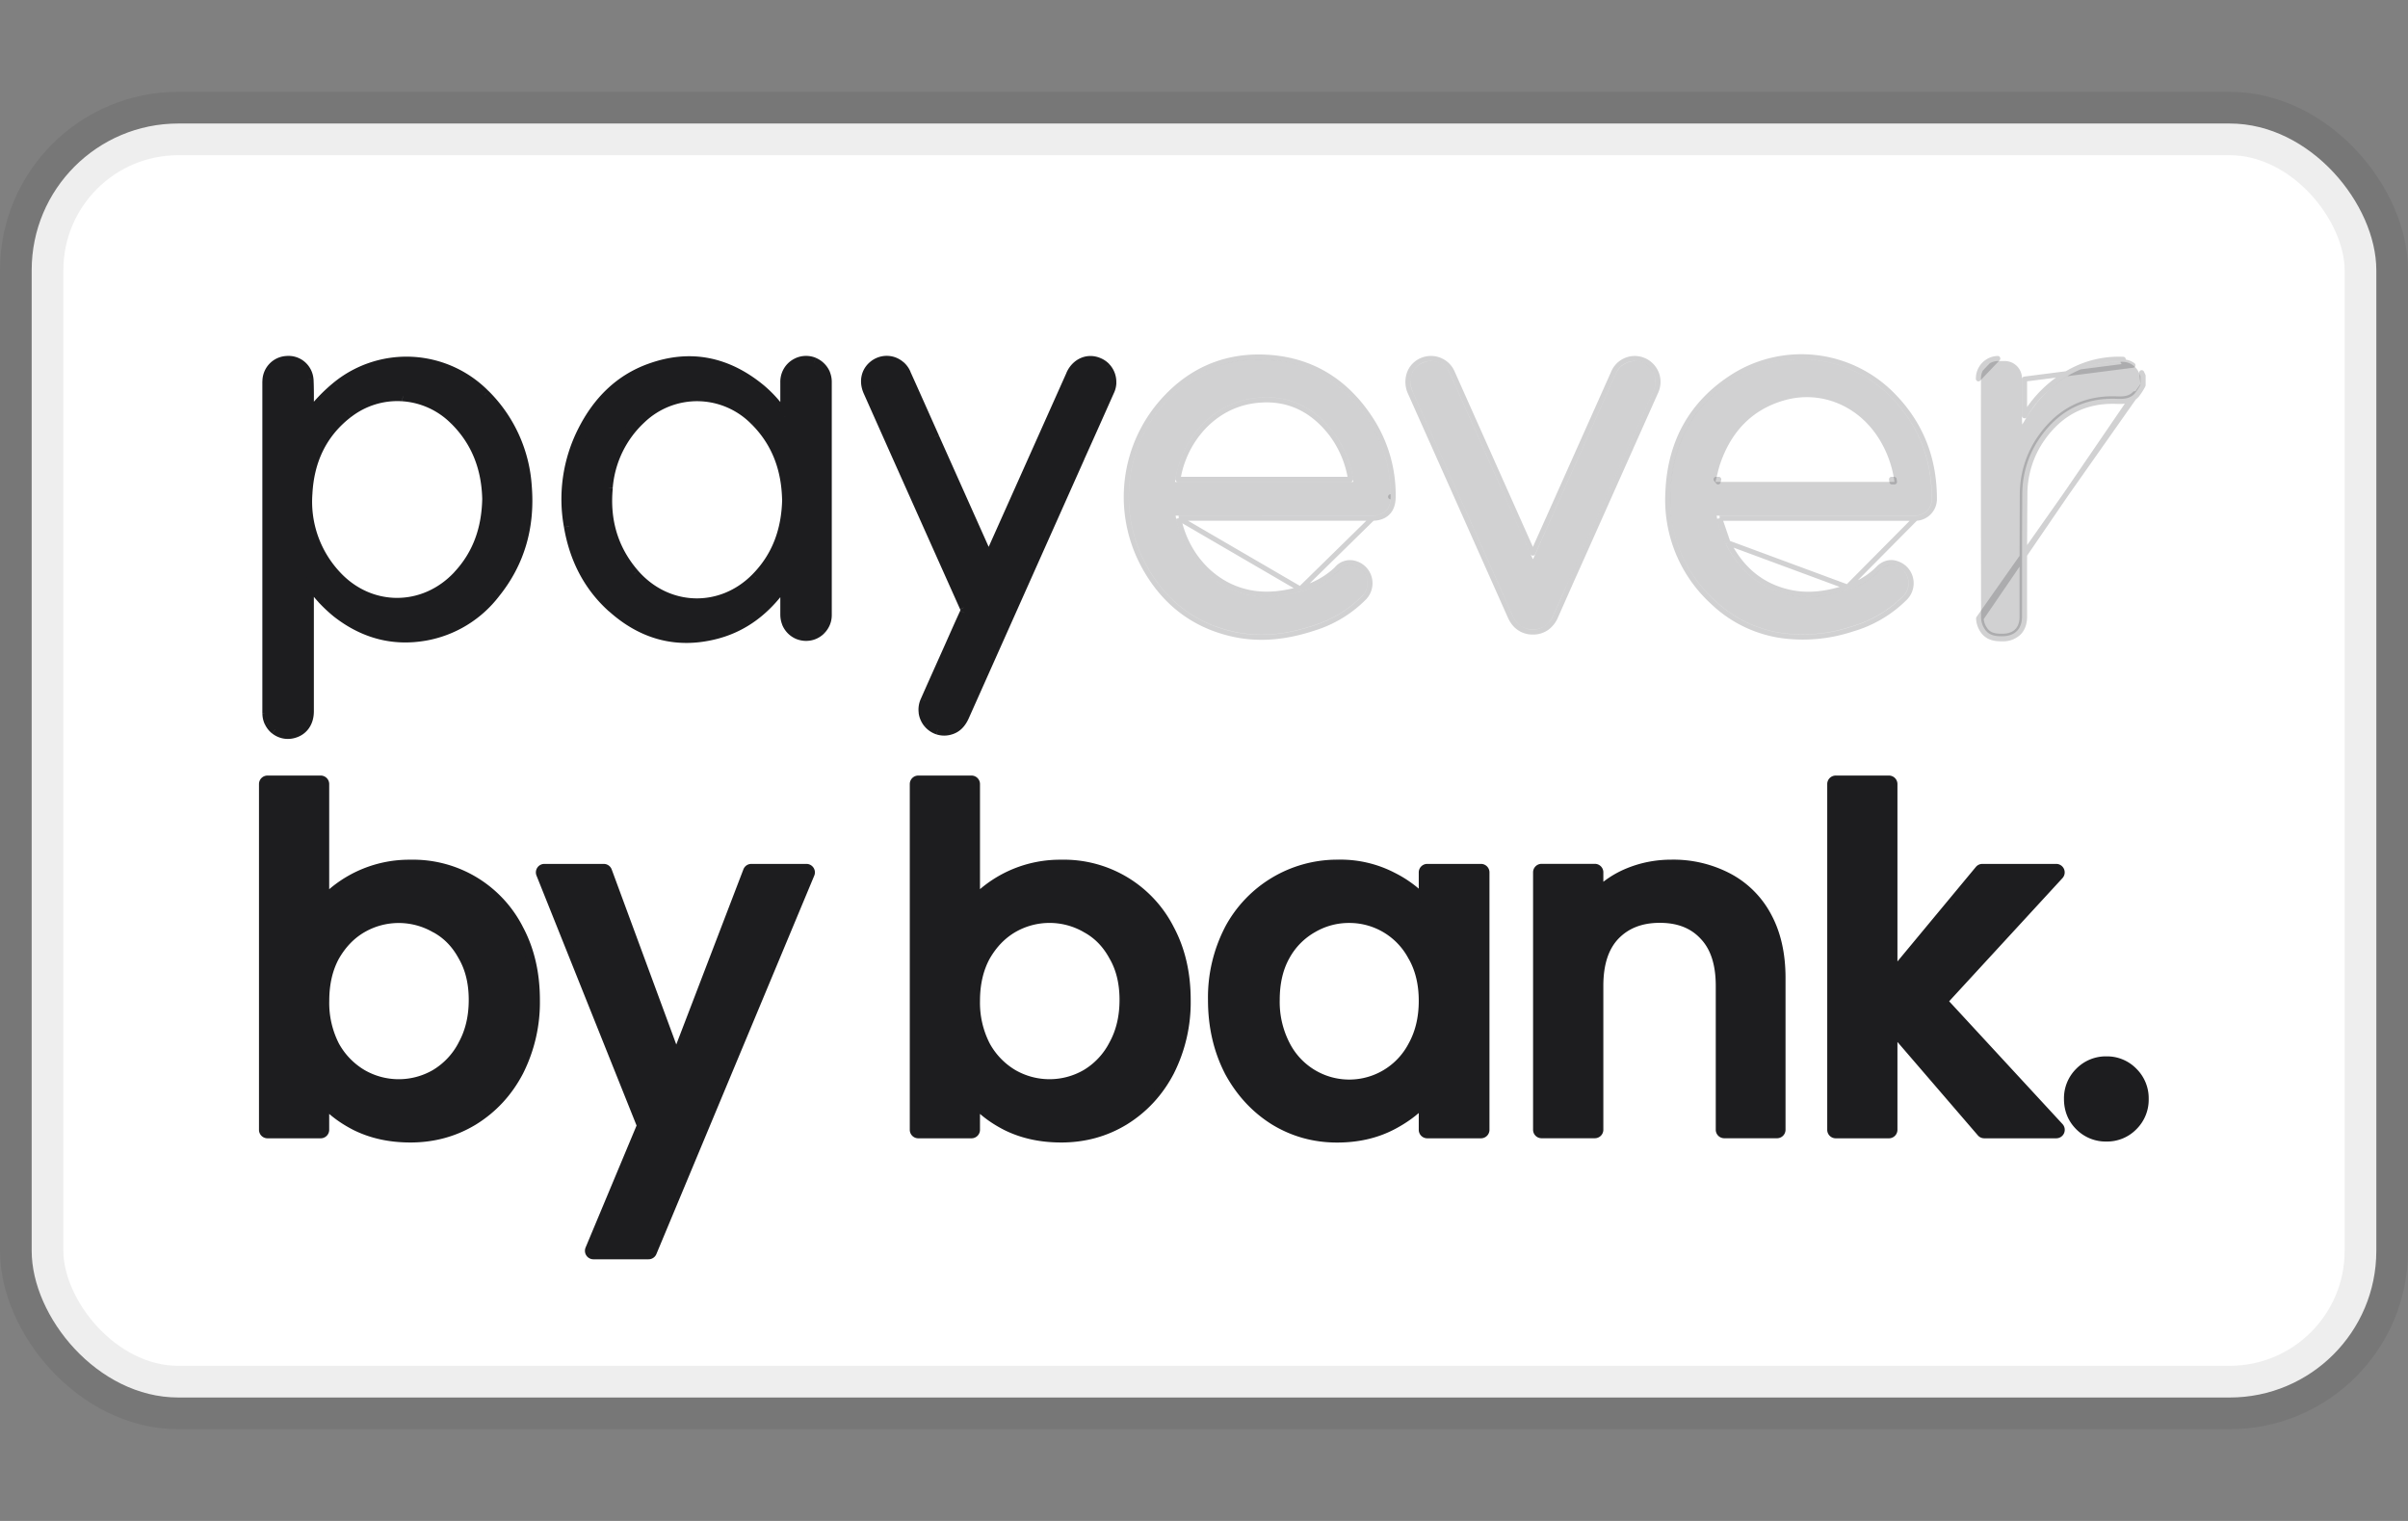 <svg xmlns="http://www.w3.org/2000/svg" role="img" fill="none" width="38" height="24" viewBox="0 0 38 24" aria-labelledby="pi-payeverpaybybank"><rect x="0" y="0" width="38" height="24" fill="#808080" stroke="none"/><title id="pi-payeverpaybybank">payever Pay by Bank</title><rect x=".5" y="1.949" width="37" height="20.103" rx="2.314" stroke="#000000" stroke-opacity="0.07" stroke-width="1" fill="white" /><path d="M32.812 17.772a.587.587 0 00.43.174.579.579 0 00.424-.174.588.588 0 00.175-.43.588.588 0 00-.175-.431.579.579 0 00-.423-.175.587.587 0 00-.43.175.587.587 0 00-.175.43c0 .17.058.315.174.431zM29.876 17.828v-1.567l1.386 1.61a.067.067 0 00.051.024h1.136a.067.067 0 00.049-.113l-1.83-1.982 1.83-1.989a.067.067 0 00-.05-.112h-1.164a.067.067 0 00-.052.024l-1.356 1.634v-2.985a.067.067 0 00-.067-.067h-.84a.067.067 0 00-.067.067v5.456c0 .037.03.067.067.067h.84c.037 0 .067-.03.067-.067zM28.043 17.894c.037 0 .067-.03.067-.067v-2.396c0-.377-.073-.703-.222-.976a1.477 1.477 0 00-.625-.617 1.866 1.866 0 00-.886-.206c-.25 0-.487.048-.712.145h0a1.5 1.5 0 00-.43.282v-.294a.067.067 0 00-.067-.067h-.84a.067.067 0 00-.068.067v4.062c0 .037.03.067.067.067h.84c.038 0 .068-.03.068-.067v-2.27c0-.354.088-.612.254-.788.172-.18.404-.274.704-.274.3 0 .528.093.695.274h0c.167.176.255.434.255.787v2.271c0 .037.03.067.067.067h.833zM19.39 14.663h0a2.342 2.342 0 00-.26 1.116c0 .417.087.794.259 1.129h0v.001c.178.33.417.589.717.777h0c.302.184.633.276.994.276.324 0 .615-.066.872-.2.19-.099.352-.217.484-.355v.421c0 .037.03.067.067.067h.848c.037 0 .067-.03.067-.067v-4.062a.067.067 0 00-.067-.067h-.848a.067.067 0 00-.067.067v.41a1.807 1.807 0 00-.477-.344 1.79 1.79 0 00-.864-.2 1.94 1.94 0 00-1.725 1.03zm2.897.433h.001c.111.195.168.427.168.697 0 .271-.057.505-.168.705h0a1.123 1.123 0 01-1.999-.014 1.473 1.473 0 01-.161-.705c0-.271.054-.5.16-.69a1.12 1.12 0 01.432-.439h0a1.12 1.12 0 01.572-.153 1.12 1.12 0 01.995.599zM12.788 13.791a.067.067 0 00-.062-.092h-.87a.067.067 0 00-.062.043l-1.123 2.93-1.081-2.93a.067.067 0 00-.063-.043H8.59a.067.067 0 00-.062.091l1.59 3.971-.815 1.95a.067.067 0 00.061.093h.87a.067.067 0 00.062-.04l2.492-5.973zM8.195 16.908h0a2.43 2.43 0 00.258-1.13c0-.417-.085-.79-.258-1.115a1.876 1.876 0 00-1.718-1.03 1.875 1.875 0 00-1.349.552v-1.813a.067.067 0 00-.067-.067h-.84a.067.067 0 00-.067.067v5.456c0 .037.03.067.067.067h.84c.037 0 .067-.03.067-.067v-.407c.131.137.29.253.478.349h0c.257.128.547.191.87.191.366 0 .7-.091 1.002-.275h0c.305-.189.545-.448.717-.778zm-.9-1.82h0l.001.002c.111.19.168.418.168.688 0 .271-.057.505-.168.705h0v.001a1.149 1.149 0 01-.433.46 1.145 1.145 0 01-1.142 0 1.176 1.176 0 01-.432-.446 1.474 1.474 0 01-.16-.705c0-.27.054-.502.16-.697.113-.197.257-.345.432-.446a1.146 1.146 0 011.142 0h.002c.18.097.323.242.43.438zM18.465 16.908h0a2.43 2.43 0 00.258-1.13c0-.417-.085-.79-.258-1.115a1.876 1.876 0 00-1.718-1.03 1.875 1.875 0 00-1.349.551v-1.812a.067.067 0 00-.067-.067h-.84a.067.067 0 00-.067.067v5.456c0 .037.03.067.067.067h.84c.037 0 .067-.03.067-.067v-.407c.131.137.29.253.478.349h0c.257.128.547.191.87.191.367 0 .7-.091 1.002-.275h0c.305-.189.545-.448.717-.778zm-.9-1.82h0l.001.002c.111.189.168.418.168.688 0 .27-.057.505-.168.705h0a1.148 1.148 0 01-.433.461 1.146 1.146 0 01-1.142 0 1.174 1.174 0 01-.431-.446 1.473 1.473 0 01-.162-.705c0-.27.055-.502.161-.697.113-.197.257-.345.432-.447a1.146 1.146 0 011.143 0h0l.001.001c.18.097.323.242.43.438z" fill="#1D1D1F" stroke="#1D1D1F" stroke-width=".134" stroke-linejoin="round"/><mask id="pi-payeverpaybybank-path-9-outside-1_4997_193" maskUnits="userSpaceOnUse" x="3.221" y="4.696" width="15" height="7" fill="#000"><path fill="#fff" d="M3.221 4.696h15v7h-15z"/><path d="M4.873 6.569c.13-.18.284-.341.456-.48a1.738 1.738 0 012.323.139c.39.385.625.902.66 1.452.05.625-.107 1.193-.503 1.683a1.78 1.78 0 01-1.096.666c-.518.091-.983-.04-1.395-.364a2.096 2.096 0 01-.235-.22c-.072-.078-.135-.165-.207-.254l-.003.058v1.98c0 .178-.098.307-.259.343a.32.32 0 01-.36-.174.328.328 0 01-.033-.14v-5.24a.323.323 0 01.31-.32.313.313 0 01.227.074.319.319 0 01.11.215c.009.176.004.353.005.53v.052zm2.816 1.303c-.01-.473-.164-.896-.51-1.24a1.276 1.276 0 00-1.692-.114c-.413.32-.611.756-.638 1.272-.025.489.118.924.45 1.287a1.287 1.287 0 001.93.005c.313-.337.451-.744.46-1.21zM12.393 6.57V6.52v-.485a.332.332 0 01.198-.311.323.323 0 01.43.18c.016.04.024.084.024.128V9.7a.33.33 0 01-.2.307.322.322 0 01-.358-.073.328.328 0 01-.094-.235v-.498l-.01-.004-.042.056c-.258.36-.588.624-1.016.741-.625.172-1.181.023-1.661-.407-.381-.342-.6-.779-.685-1.281A2.377 2.377 0 019.196 6.8c.231-.459.573-.808 1.06-.985.637-.23 1.218-.106 1.74.321.141.118.265.256.367.41.006.01.013.018.02.026l.01-.002zm.028 1.311c-.01-.475-.16-.895-.5-1.237a1.28 1.28 0 00-1.805-.039 1.658 1.658 0 00-.527 1.093c-.05.511.08.971.42 1.36.517.595 1.369.622 1.92.063.338-.342.483-.762.492-1.24zM15.602 8.825l.159-.355 1.142-2.557c.083-.186.27-.262.442-.184a.324.324 0 01.19.313.33.33 0 01-.03.125l-.47 1.051-1.82 4.078c-.048.11-.118.193-.237.221a.323.323 0 01-.33-.11.33.33 0 01-.045-.346c.125-.283.252-.565.378-.847.08-.18.16-.361.243-.541a.102.102 0 00-.001-.093l-1.52-3.4c-.07-.16-.036-.32.091-.417a.325.325 0 01.498.134c.151.335.3.67.45 1.006l.835 1.87.025.052z"/></mask><path d="M4.873 6.569c.13-.18.284-.341.456-.48a1.738 1.738 0 012.323.139c.39.385.625.902.66 1.452.05.625-.107 1.193-.503 1.683a1.78 1.78 0 01-1.096.666c-.518.091-.983-.04-1.395-.364a2.096 2.096 0 01-.235-.22c-.072-.078-.135-.165-.207-.254l-.003.058v1.98c0 .178-.098.307-.259.343a.32.32 0 01-.36-.174.328.328 0 01-.033-.14v-5.24a.323.323 0 01.31-.32.313.313 0 01.227.074.319.319 0 01.11.215c.009.176.004.353.005.53v.052zm2.816 1.303c-.01-.473-.164-.896-.51-1.24a1.276 1.276 0 00-1.692-.114c-.413.32-.611.756-.638 1.272-.025.489.118.924.45 1.287a1.287 1.287 0 001.93.005c.313-.337.451-.744.46-1.21zM12.393 6.57V6.52v-.485a.332.332 0 01.198-.311.323.323 0 01.43.18c.016.04.024.084.024.128V9.7a.33.33 0 01-.2.307.322.322 0 01-.358-.073.328.328 0 01-.094-.235v-.498l-.01-.004-.042.056c-.258.36-.588.624-1.016.741-.625.172-1.181.023-1.661-.407-.381-.342-.6-.779-.685-1.281A2.377 2.377 0 019.196 6.8c.231-.459.573-.808 1.06-.985.637-.23 1.218-.106 1.74.321.141.118.265.256.367.41.006.01.013.018.02.026l.01-.002zm.028 1.311c-.01-.475-.16-.895-.5-1.237a1.28 1.28 0 00-1.805-.039 1.658 1.658 0 00-.527 1.093c-.05.511.08.971.42 1.36.517.595 1.369.622 1.92.063.338-.342.483-.762.492-1.24zM15.602 8.825l.159-.355 1.142-2.557c.083-.186.27-.262.442-.184a.324.324 0 01.19.313.33.33 0 01-.03.125l-.47 1.051-1.82 4.078c-.048.11-.118.193-.237.221a.323.323 0 01-.33-.11.33.33 0 01-.045-.346c.125-.283.252-.565.378-.847.08-.18.16-.361.243-.541a.102.102 0 00-.001-.093l-1.52-3.4c-.07-.16-.036-.32.091-.417a.325.325 0 01.498.134c.151.335.3.67.45 1.006l.835 1.87.025.052z" fill="#1D1D1F"/><path d="M4.873 6.569h-.08a.08.08 0 00.145.047l-.065-.047zm.456-.48l-.05-.063.05.062zm2.323.139l-.057.056.057-.056zm.66 1.452l-.08.005v.001l.08-.006zM7.81 9.363l-.062-.05.062.05zm-1.096.666l.014.079-.014-.08zm-1.395-.364l-.05.063.05-.063zm-.235-.22l.06-.055h-.001l-.06.054zm-.207-.254l.062-.05c-.02-.026-.055-.036-.087-.026a.08.08 0 00-.056.072l.08.004zm-.003.058h.08-.08zm0 1.98h.08-.08zm-.259.343l-.017-.078.017.078zm-.393-.314h-.08.08zm0-5.24h-.08.08zm.31-.32l.002.08h.003l-.006-.08zm.336.289l.08-.005V5.98l-.08.007zm.006.53h-.08.08zm2.816 1.355l.08.001V7.87l-.08.002zm-.51-1.24l-.057.056.057-.057zm-1.692-.114l.05.064-.05-.064zM4.85 7.79l-.08-.004.08.004zm.45 1.287l-.06.055h.001l.06-.055zm1.93.005l.059.055-.06-.055zm5.164-2.511l.02.078a.08.08 0 00.06-.078h-.08zm0-.537h.08v-.002l-.08.002zm.652-.003l-.08-.002v.002h.08zm0 3.67h-.08.08zm-.652 0h.08V9.7h-.08zm0-.446h-.08.08zm0-.053h.08a.08.08 0 00-.05-.074l-.03.074zm-.01-.004l.03-.075a.08.08 0 00-.094.027l.064.048zm-.042.056l-.066-.047.066.047zm-1.016.741l-.021-.077.021.077zm-1.661-.407l-.054.06.054-.06zm-.685-1.281l.08-.014v-.001l-.08.015zM9.196 6.8l.071.036-.071-.036zm1.06-.985l.027.076-.027-.076zm1.74.321l.051-.062-.051.062zm.367.41l-.067.045.067-.045zm.02.026l-.066.048a.08.08 0 00.085.03l-.02-.078zm.039 1.308l.08.002V7.88l-.08.001zm-.5-1.237l-.058.056.058-.056zm-1.806-.039l.054.06.001-.002-.055-.058zm-.527 1.093l.08.007v-.001l-.08-.006zm.42 1.36l.06-.052-.06.053zm1.92.063l-.057-.057.058.057zm3.673-.296l-.073.034a.08.08 0 00.146-.002l-.073-.032zm.159-.355l-.074-.033.074.033zm1.142-2.557l-.073-.033.073.033zm.442-.184l-.034.073.034-.073zm.16.438l-.073-.034v.001l.073.033zm-.47 1.051l-.073-.033.073.033zm-1.82 4.078l-.073-.032.074.032zm-.237.221l-.018-.078h-.001l.02.078zm-.375-.456l.074.033-.074-.033zm.378-.847l-.073-.033.073.033zm.243-.541l-.072-.036-.001.002.073.034zm-.001-.093l-.074.033.003.004.071-.037zm-1.52-3.4l.074-.032-.073.032zm.091-.417l.05.064-.05-.064zm.498.134l-.074.031.001.002.074-.033zm.45 1.006l-.074.033.074-.033zm.835 1.87l.074-.032-.074.032zM4.937 6.616c.127-.174.276-.33.442-.465l-.1-.125c-.178.144-.337.31-.471.496l.13.094zm.442-.465a1.657 1.657 0 011.133-.36l.01-.16a1.818 1.818 0 00-1.243.395l.1.125zm1.133-.36c.409.025.794.2 1.083.493l.115-.113a1.822 1.822 0 00-1.188-.54l-.01.16zm1.084.494c.376.371.602.87.636 1.4l.16-.01A2.322 2.322 0 007.71 6.17l-.113.115zm.636 1.401c.048.607-.103 1.154-.485 1.626l.125.101c.41-.507.571-1.096.52-1.74l-.16.013zm-.485 1.626a1.7 1.7 0 01-1.048.637l.028.159a1.86 1.86 0 001.145-.695l-.125-.1zm-1.048.637c-.494.088-.936-.036-1.331-.347l-.1.127c.43.336.917.475 1.459.379l-.028-.159zm-1.33-.346a2.016 2.016 0 01-.227-.213l-.119.109c.076.082.158.159.245.23l.1-.126zm-.227-.213c-.07-.075-.128-.156-.204-.25l-.125.102c.069.085.136.177.211.257l.118-.11zm-.347-.203c0 .016-.003.04-.003.062h.161l.003-.053-.16-.009zm-.003.062v1.98h.161v-1.98h-.16zm0 1.98c0 .144-.075.237-.195.265l.035.156c.201-.045.32-.21.321-.421h-.16zm-.196.265a.24.24 0 01-.106 0l-.036.156a.4.4 0 00.178 0l-.035-.156zm-.106 0a.241.241 0 01-.096-.047l-.1.126a.402.402 0 00.16.077l.036-.157zm-.096-.047a.244.244 0 01-.068-.084l-.144.07a.405.405 0 00.111.14l.1-.126zm-.068-.084a.247.247 0 01-.024-.106l-.161.002c0 .06.014.12.04.174l.145-.07zm-.024-.105v-5.24H4.14v5.24h.16zm0-5.24c0-.063.024-.123.067-.168l-.116-.111a.404.404 0 00-.112.279h.16zm.067-.168a.237.237 0 01.164-.073l-.005-.16a.398.398 0 00-.275.122l.116.111zm.167-.073a.233.233 0 01.17.056l.104-.122a.394.394 0 00-.286-.094l.012.16zm.17.056c.046.04.076.098.081.16l.16-.013a.4.4 0 00-.137-.269l-.105.122zm.081.158c.01.174.004.345.005.526l.161-.001c-.001-.173.004-.355-.005-.534l-.16.01zm.005.526v.052h.161v-.053l-.16.001zM7.77 7.87c-.01-.49-.17-.934-.533-1.296l-.113.114c.329.328.475.73.486 1.186l.16-.004zm-.532-1.295a1.356 1.356 0 00-.877-.404l-.01.161c.291.02.566.146.772.356l.115-.113zm-.877-.404a1.354 1.354 0 00-.922.284l.099.127c.231-.18.52-.27.812-.25l.01-.16zm-.922.284c-.434.335-.642.794-.67 1.331l.161.008c.026-.496.215-.909.607-1.212l-.098-.127zm-.67 1.331c-.025.509.124.966.472 1.346l.119-.109a1.625 1.625 0 01-.43-1.229l-.16-.008zm.472 1.346a1.367 1.367 0 002.048.005l-.118-.11c-.507.545-1.31.543-1.811-.004l-.119.109zm2.048.005c.329-.354.472-.78.481-1.264l-.16-.003c-.009.45-.141.837-.44 1.157l.119.11zm5.186-2.566v-.052h-.161v.052h.16zm0-.052v-.485h-.161v.485h.16zm0-.487a.25.25 0 01.016-.097l-.15-.058a.412.412 0 00-.027.159l.16-.004zm.016-.097a.251.251 0 01.053-.083l-.116-.112a.41.41 0 00-.087.137l.15.058zm.053-.083a.246.246 0 01.08-.056l-.063-.147a.406.406 0 00-.133.091l.116.112zm.08-.056a.243.243 0 01.095-.02v-.16a.404.404 0 00-.159.033l.064.147zm.095-.02c.032 0 .065.007.095.02l.062-.149a.404.404 0 00-.158-.031v.16zm.095.02c.03.012.057.03.08.054l.115-.112a.405.405 0 00-.133-.09l-.062.148zm.08.054a.248.248 0 01.054.083l.15-.06a.41.41 0 00-.089-.135l-.115.112zm.054.083a.25.25 0 01.017.096l.161.003a.414.414 0 00-.029-.159l-.15.06zm.017.098V9.7h.161V6.03h-.16zm0 3.67a.251.251 0 01-.018.096l.15.06c.02-.05.03-.104.029-.158l-.16.002zm-.018.096a.25.25 0 01-.053.082l.115.112a.41.41 0 00.088-.134l-.15-.06zm-.053.082a.246.246 0 01-.08.054l.063.149a.405.405 0 00.132-.09l-.115-.113zm-.08.054a.243.243 0 01-.094.02v.16c.054 0 .107-.01.157-.031l-.063-.149zm-.094.02a.243.243 0 01-.094-.02l-.063.149c.05.02.103.031.157.031v-.16zm-.094-.02a.245.245 0 01-.08-.054l-.115.113c.037.038.083.069.132.09l.063-.148zm-.08-.054a.248.248 0 01-.053-.082l-.15.06c.02.05.05.096.088.135l.115-.113zm-.053-.082a.251.251 0 01-.018-.096l-.161-.002c0 .054.01.108.03.158l.149-.06zm-.018-.097v-.445h-.161v.446l.16-.001zm0-.445v-.053h-.161v.053h.16zm-.05-.127l-.01-.005-.062.15.01.003.062-.148zm-.105.022c-.013.017-.03.037-.044.057l.131.094.041-.055-.128-.096zm-.044.057c-.25.348-.565.599-.971.71l.043.156c.449-.124.793-.401 1.06-.772l-.132-.094zm-.971.71c-.597.165-1.126.024-1.587-.39l-.107.12c.499.448 1.083.605 1.737.426l-.043-.155zm-1.587-.39c-.365-.327-.576-.747-.659-1.234L8.9 8.32c.088.518.314.973.71 1.328l.107-.12zm-.659-1.235a2.297 2.297 0 01.21-1.455l-.144-.072A2.458 2.458 0 008.9 8.32l.158-.03zm.21-1.455c.224-.444.551-.777 1.015-.945l-.055-.151c-.51.184-.865.55-1.104 1.024l.143.072zm1.015-.945c.608-.22 1.16-.103 1.662.307l.102-.124c-.542-.444-1.152-.576-1.819-.334l.055.15zm1.661.307c.135.113.254.245.352.393l.134-.09a2.006 2.006 0 00-.383-.427l-.103.124zm.353.394l.02.028.13-.095-.017-.024-.133.09zm.105.058l.01-.002-.038-.156-.011.002.039.156zm.1 1.229c-.012-.493-.167-.934-.523-1.293l-.114.113c.323.326.465.725.476 1.183l.161-.003zm-.522-1.292c-.25-.26-.592-.41-.952-.418l-.003.161a1.2 1.2 0 01.839.369l.116-.112zm-.952-.418a1.36 1.36 0 00-.968.377l.111.116a1.2 1.2 0 01.854-.332l.003-.16zm-.967.376c-.322.297-.52.707-.553 1.146l.16.012c.031-.399.21-.77.502-1.04l-.109-.118zM9.51 7.69c-.051.531.084 1.014.439 1.422l.121-.106c-.323-.372-.447-.81-.4-1.3l-.16-.016zm.439 1.422c.548.629 1.454.658 2.039.065l-.115-.113c-.518.526-1.316.5-1.803-.058l-.121.106zm2.039.065c.354-.358.505-.8.515-1.294l-.16-.003c-.01.46-.15.86-.47 1.184l.115.113zm3.688-.32l.16-.354-.148-.066-.159.355.147.065zm.16-.354l1.141-2.558-.146-.065-1.143 2.557.147.066zm1.141-2.558c.067-.149.208-.2.335-.143l.067-.146c-.217-.1-.45.002-.549.224l.147.065zm.335-.143c.03.014.056.033.078.057l.119-.11a.405.405 0 00-.13-.093l-.067.146zm.078.057c.023.024.04.052.051.083l.151-.055a.408.408 0 00-.083-.137l-.119.109zm.051.083c.011.03.016.063.015.096l.16.007a.41.41 0 00-.024-.158l-.151.055zm.015.096a.25.25 0 01-.023.095l.146.068a.41.41 0 00.038-.156l-.161-.007zm-.024.096c-.156.351-.312.701-.47 1.051l.147.066c.158-.35.314-.7.47-1.051l-.147-.066zm-.47 1.052a9799.23 9799.23 0 00-1.819 4.078l.147.065 1.82-4.078-.147-.065zm-1.819 4.078c-.043.097-.097.155-.182.175l.037.156c.152-.036.238-.143.292-.266l-.147-.065zm-.183.175a.244.244 0 01-.136-.005l-.05.153c.072.024.15.027.225.008l-.04-.156zm-.136-.005a.246.246 0 01-.112-.077l-.124.102c.048.059.113.103.185.128l.051-.153zm-.112-.077a.25.25 0 01-.055-.127l-.16.021c.01.076.042.148.09.208l.125-.102zm-.055-.127a.251.251 0 01.02-.136l-.146-.066a.412.412 0 00-.033.223l.16-.02zm.02-.137l.378-.846-.146-.066c-.126.282-.253.564-.378.847l.147.065zm.378-.846c.081-.181.16-.361.243-.54l-.146-.068c-.083.18-.163.362-.243.542l.146.066zm.242-.538a.182.182 0 00.02-.084l-.162.002c0 .004 0 .007-.002.01l.144.072zm.02-.084a.181.181 0 00-.022-.083l-.142.075a.022.022 0 01.003.01l.16-.002zm-.02-.078l-1.519-3.4-.146.066c.505 1.134 1.012 2.267 1.519 3.4l.146-.066zm-1.519-3.4c-.058-.13-.027-.249.066-.32l-.098-.128c-.16.123-.2.325-.114.514l.146-.065zm.066-.32a.245.245 0 01.101-.046l-.031-.158a.405.405 0 00-.168.076l.098.128zm.101-.046a.243.243 0 01.111.004l.042-.156a.404.404 0 00-.184-.006l.031.158zm.111.004c.036.01.07.027.098.052l.106-.12a.407.407 0 00-.162-.088l-.042.156zm.098.052c.028.025.05.056.065.091l.149-.062a.41.41 0 00-.108-.15l-.106.121zm.066.093l.45 1.006.146-.066c-.15-.335-.298-.67-.45-1.006l-.146.066zm.45 1.006l.835 1.87.147-.065-.836-1.87-.147.065zm.835 1.87l.025.053.145-.07-.023-.048-.147.065z" fill="#1D1D1F" mask="url(#path-9-outside-1_4997_193)"/><path d="M33.78 6.069a.967.967 0 01-.094.143c-.077.083-.182.085-.286.081-.506-.018-.904.187-1.197.599-.189.264-.29.582-.29.908-.005.643-.003 1.286-.004 1.93 0 .196-.112.306-.307.31-.113.002-.22-.014-.284-.117a.332.332 0 01-.055-.166c-.003-1.26-.004-2.52-.002-3.78a.274.274 0 01.267-.28h.114a.271.271 0 01.249.178c.013.034.019.07.018.106v.655l.003.063c.018-.028.028-.043.037-.06.203-.35.475-.625.846-.793.223-.1.465-.147.709-.136a.28.28 0 01.255.185l.02.044v.13zM27.09 8.137c.024.156.073.307.144.447.212.414.533.696.99.798.32.072.635.023.942-.08.187-.057.358-.16.497-.299.077-.08.168-.11.27-.068a.282.282 0 01.179.208.287.287 0 01-.08.264 1.9 1.9 0 01-.821.481c-.349.116-.718.15-1.082.102a1.935 1.935 0 01-1.072-.52 2.14 2.14 0 01-.697-1.704c.03-.781.373-1.397 1.038-1.808a1.976 1.976 0 012.437.302c.444.448.652.992.65 1.622a.263.263 0 01-.077.179.258.258 0 01-.178.076H27.09zm2.806-.533a1.711 1.711 0 00-.246-.684c-.33-.526-.927-.77-1.506-.599-.499.147-.818.49-.991.976-.035.098-.054.2-.082.307h2.825zM18.552 8.137c.095.574.516 1.113 1.135 1.247.285.061.565.027.842-.05a1.352 1.352 0 00.593-.327.229.229 0 01.255-.078.283.283 0 01.195.208.288.288 0 01-.082.274 1.869 1.869 0 01-.772.462c-.4.133-.81.186-1.226.099-.638-.134-1.108-.504-1.414-1.077a2.235 2.235 0 01.254-2.485c.42-.5.96-.76 1.612-.736.735.027 1.293.382 1.682 1.006.214.347.325.75.319 1.159-.001.15-.058.245-.178.283a.363.363 0 01-.107.014l-3.04.001h-.068zm-.01-.533h2.813v-.028a1.643 1.643 0 00-.317-.76c-.319-.41-.736-.602-1.251-.533-.704.094-1.166.704-1.244 1.32zM24.192 8.825l.241-.541 1.063-2.38a.329.329 0 01.323-.206.325.325 0 01.295.245.337.337 0 01-.023.229l-1.21 2.713c-.123.274-.247.548-.368.824-.063.142-.168.223-.322.223-.154.001-.26-.08-.323-.221-.523-1.175-1.048-2.349-1.572-3.523-.097-.217.002-.436.22-.484a.323.323 0 01.368.196l.516 1.156.768 1.72.024.049z" fill="#1D1D1F" fill-opacity=".2"/><path d="M33.82 6.069a.04.04 0 01-.005.019c-.028.052-.06.102-.097.149l-.002.002h0c-.091.098-.215.098-.317.094-.493-.017-.878.181-1.163.582h0a1.519 1.519 0 00-.282.885h0a171.86 171.86 0 00-.005 1.93c0 .105-.03.193-.092.255a.356.356 0 01-.255.095c-.115.002-.24-.014-.318-.135M33.82 6.07l-2.596 3.688v.002c.003.067.024.13.061.186M33.82 6.07v-.13a.04.04 0 00-.003-.017l-.007-.014-.013-.028.023.189zm-2.535 3.876s0 0 0 0l.034-.022m-.034.022s0 0 0 0l.034-.022m0 0a.332.332 0 01-.055-.166l2.423-3.545c-.077.083-.182.085-.286.081-.506-.018-.904.187-1.197.599-.189.264-.29.582-.29.908-.003.46-.003.92-.004 1.381v.548c0 .197-.112.308-.307.31-.113.002-.22-.013-.284-.116zm-2.164-.66h0c.181-.055.346-.154.48-.288a.314.314 0 01.144-.09.262.262 0 01.17.013.322.322 0 01.203.237.327.327 0 01-.09.3 1.939 1.939 0 01-.838.492c-.354.117-.73.152-1.099.103h0a1.975 1.975 0 01-1.095-.53 2.18 2.18 0 01-.709-1.735c.031-.795.38-1.423 1.057-1.842h0a2.016 2.016 0 012.487.309c.451.456.664 1.01.661 1.65h0a.303.303 0 01-.293.295m-1.078 1.086l1.077-1.086s0 0 0 0m-1.077 1.086h-.001c-.303.103-.61.15-.92.08-.444-.1-.756-.372-.963-.777m1.884.697l-1.884-.697m2.962-.389H27.137m3.095 0h-3.095m0 0c.026.135.07.266.133.389m-.133-.389l.133.389m-6.75.728h0a1.312 1.312 0 00.572-.313.269.269 0 01.297-.09.324.324 0 01.222.237.33.33 0 01-.093.312 1.91 1.91 0 01-.788.472c-.405.134-.821.188-1.246.1-.65-.137-1.13-.515-1.442-1.099a2.276 2.276 0 01.259-2.529h0c.427-.509.98-.774 1.644-.75.75.027 1.32.39 1.715 1.025h0c.218.354.331.763.325 1.18m-1.466 1.455l1.14-1.117s0 0 0 0m-1.14 1.117h0c-.274.077-.547.11-.823.05-.584-.126-.989-.624-1.096-1.167m1.92 1.117L18.6 8.177m3.385-.338c0 .08-.016.15-.05.205a.272.272 0 01-.156.116h0a.403.403 0 01-.12.017m.326-.338s0 0 0 0h-.04.04s0 0 0 0zm-.325.338h-3.04s0 0 0 0h-.02m3.06 0H18.6m12.926-2.52a.314.314 0 00-.305.321s0 0 0 0l.305-.32zm.423.751v-.426l1.71-.219a.28.28 0 00-.155-.053l.002-.04s0 0 0 0a1.58 1.58 0 00-.727.14 1.873 1.873 0 00-.83.751v-.153zm-2.058 1.156h-.041l.006.04h.04a1.802 1.802 0 00-.005-.04zm-2.768 0h-.042l.032.04.01-.04zm-.97-1.63h0a.37.37 0 00-.331-.276.364.364 0 00-.363.23l-1.063 2.38-.206.46-.753-1.688-.516-1.156a.367.367 0 00-.413-.22h0a.36.36 0 00-.257.202.41.41 0 00.008.338h0c.525 1.174 1.049 2.349 1.572 3.523.034.076.08.138.141.18a.369.369 0 00.22.066.37.37 0 00.218-.067.43.43 0 00.14-.181l.263-.593.104-.231h0l1.21-2.712a.378.378 0 00.026-.256zm-4.84 1.63h-2.724c.092-.587.538-1.152 1.203-1.241.5-.067.903.119 1.214.517.16.212.266.46.307.724z" stroke="#1D1D1F" stroke-opacity=".2" stroke-width=".08" stroke-linejoin="round"/></svg>
